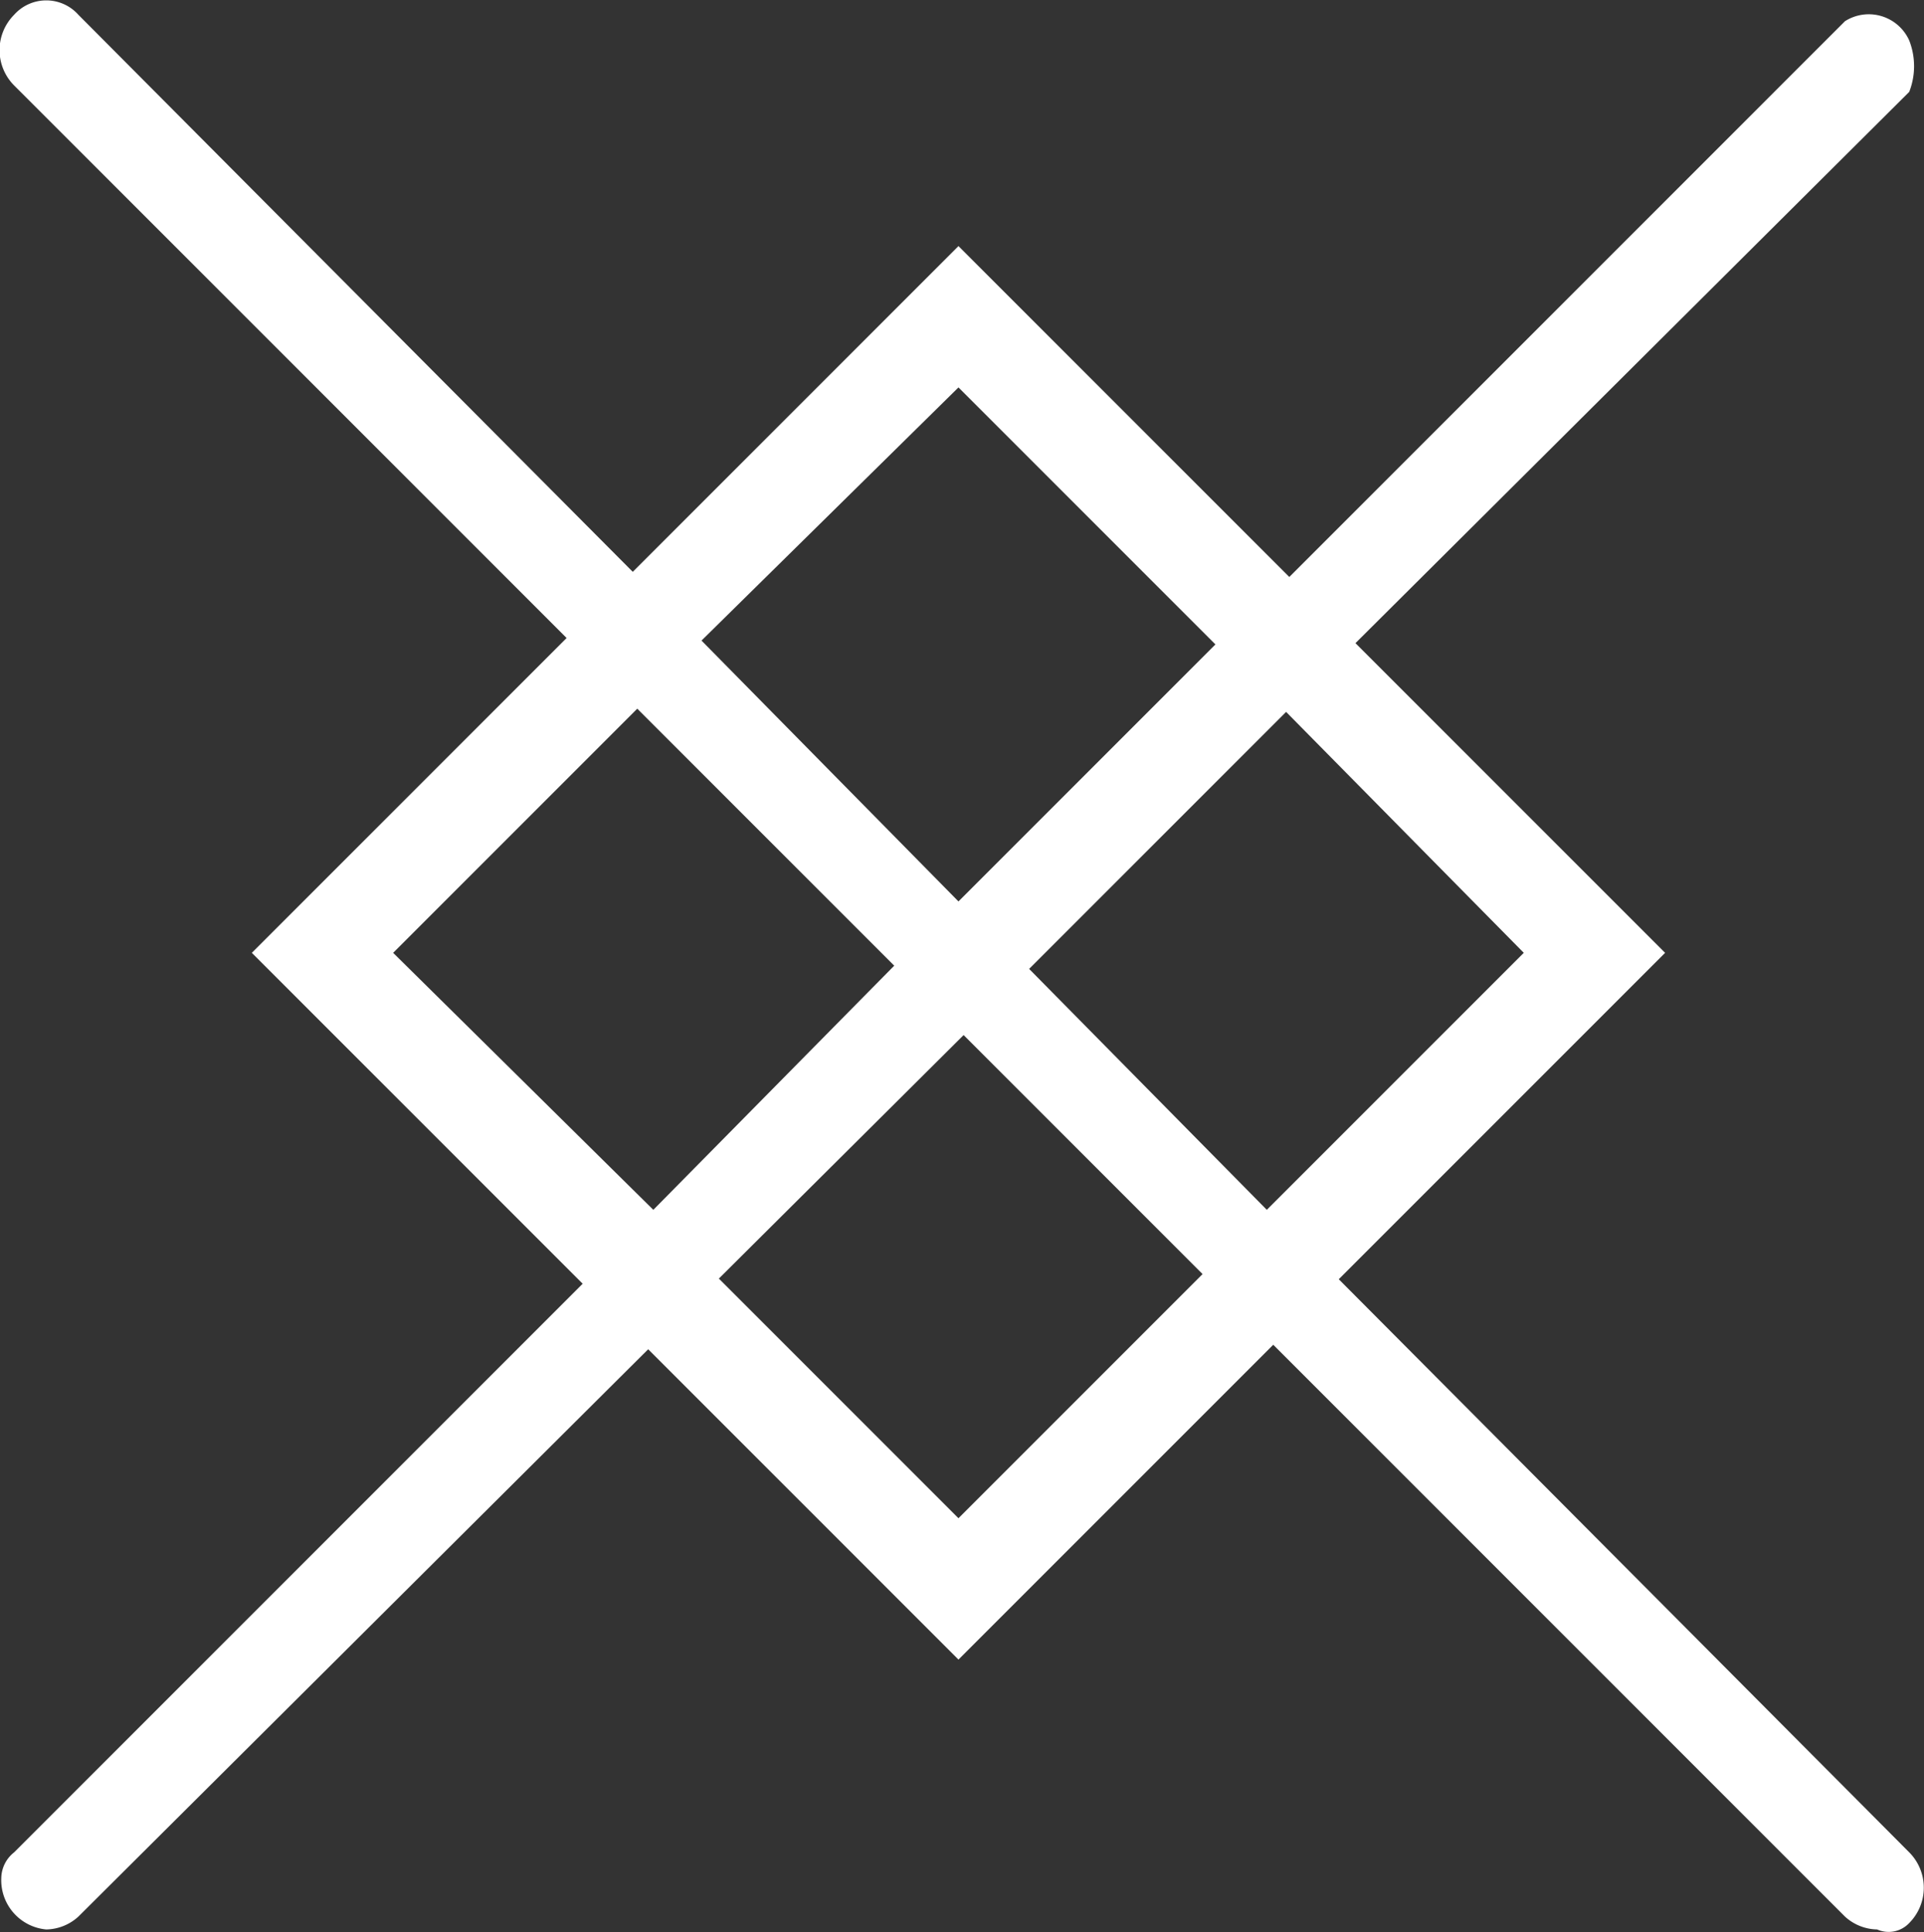 <svg xmlns="http://www.w3.org/2000/svg" viewBox="0 0 29.95 30.07"><rect x="0" y="0" width="29.95" height="30.07" fill="#333333" stroke="none"/><path d="M30,29l-8.88-8.92L26.2,15l-4.82-4.82L30,1.6a1.1,1.1,0,0,0,0-.8.69.69,0,0,0-1-.3L20.35,9.15,15.2,4,10.13,9.07,1.5.4a.67.67,0,0,0-1,0,.78.78,0,0,0,0,1.1l8.6,8.6L4.2,15l5.15,5.15L.5,29a.52.52,0,0,0-.2.4.77.77,0,0,0,.7.8.76.76,0,0,0,.5-.2l8.87-8.83L15.2,26l4.9-4.9L29,30a.76.76,0,0,0,.5.2.44.44,0,0,0,.5-.1A.78.78,0,0,0,30,29ZM24,15l-4,4L16.3,15.25l4-4ZM15.2,6.2l4,4-4,4-4-4.06ZM6.4,15l3.8-3.8,4,4L10.45,19Zm8.8,8.8-3.73-3.73,3.81-3.79L19,20Z" transform="translate(-0.28 -0.17)" fill="#fff"/></svg>